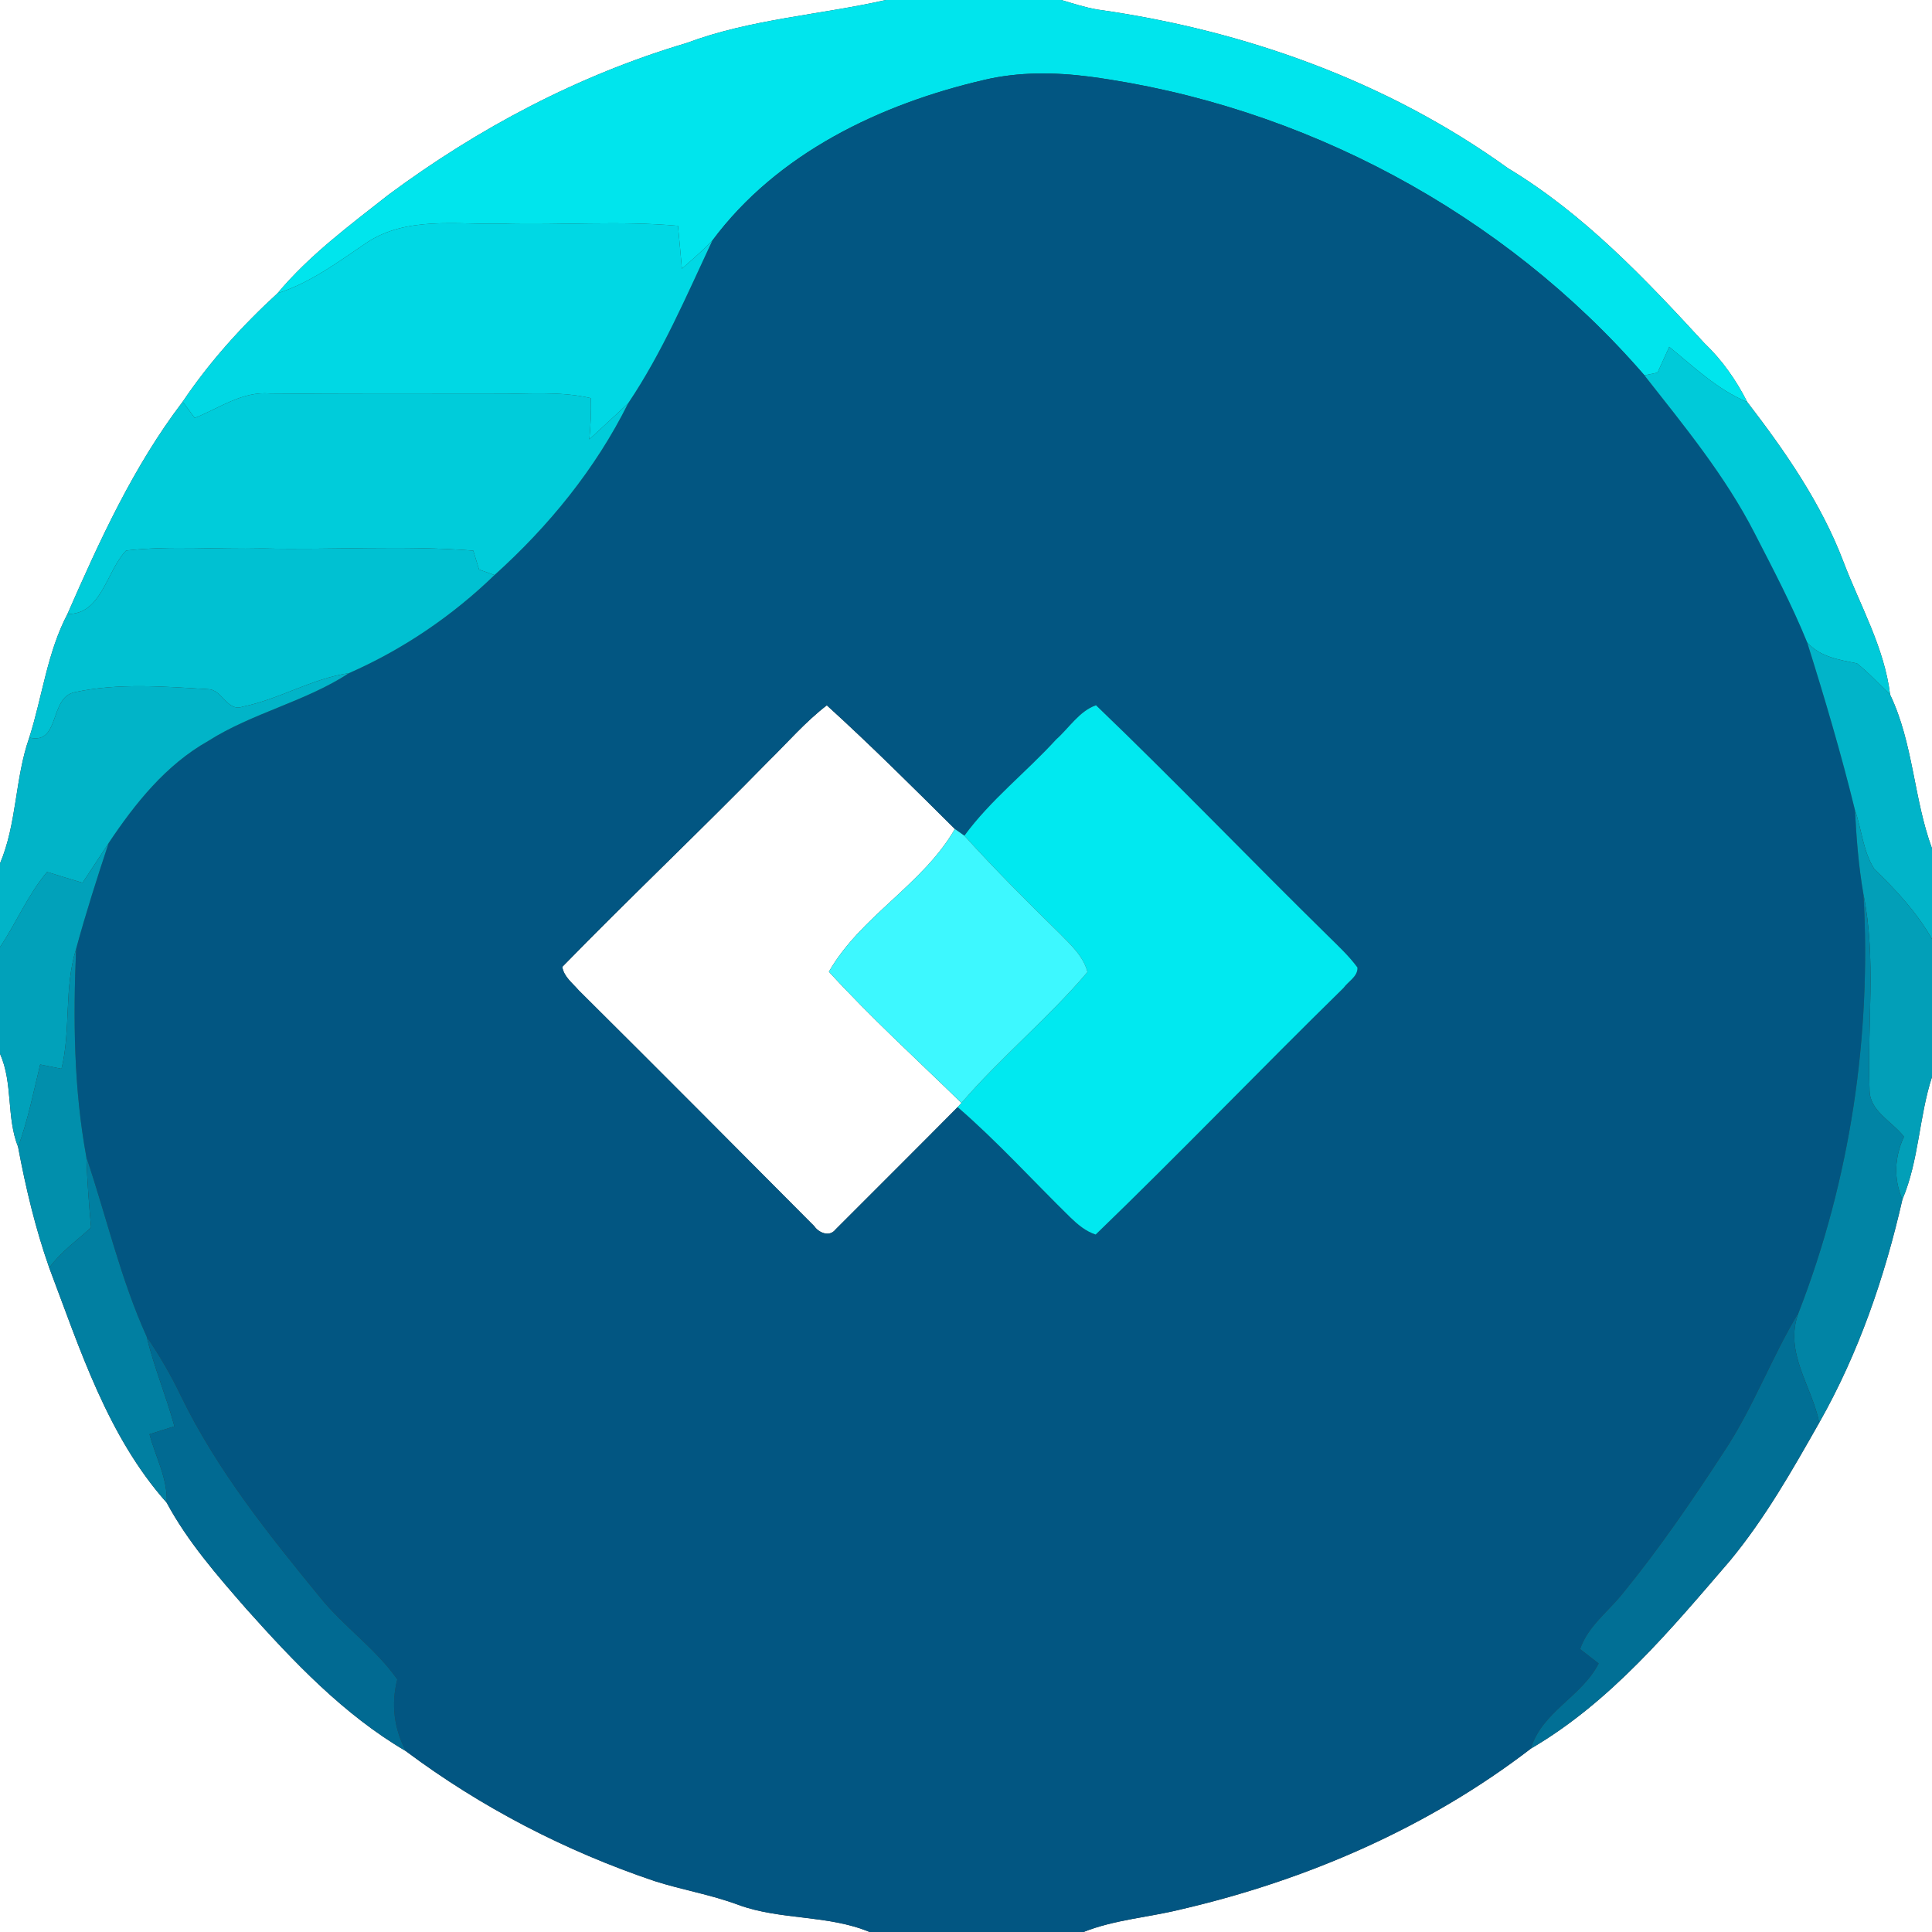 <?xml version="1.0" encoding="UTF-8" ?>
<!DOCTYPE svg PUBLIC "-//W3C//DTD SVG 1.1//EN" "http://www.w3.org/Graphics/SVG/1.1/DTD/svg11.dtd">
<svg width="250pt" height="250pt" viewBox="0 0 250 250" version="1.1" xmlns="http://www.w3.org/2000/svg">
<rect x="0" y="0" width="250" height="250" fill="#333333" stroke="none"/>
<g id="#ffffffff">
<path fill="#ffffff" opacity="1.00" d=" M 0.00 0.00 L 114.63 0.00 C 106.06 1.94 97.13 2.46 88.83 5.57 C 74.90 9.70 61.91 16.57 50.26 25.21 C 45.23 29.17 40.04 33.01 35.91 37.95 C 31.32 42.16 27.12 46.81 23.64 51.98 C 17.28 60.33 12.92 69.89 8.73 79.45 C 6.11 84.44 5.48 90.13 3.79 95.44 C 1.92 100.74 2.20 106.54 0.00 111.73 L 0.00 0.00 Z" />
<path fill="#ffffff" opacity="1.00" d=" M 137.33 0.00 L 250.00 0.00 L 250.00 109.79 C 247.62 103.31 247.59 96.18 244.58 89.89 C 243.83 83.76 240.70 78.37 238.54 72.69 C 235.67 65.13 231.00 58.40 226.10 52.03 C 224.67 49.21 222.85 46.60 220.56 44.42 C 212.88 36.07 204.94 27.68 195.15 21.78 C 179.56 10.53 160.99 3.90 142.04 1.24 C 140.43 0.97 138.88 0.46 137.33 0.00 Z" />
<path fill="#ffffff" opacity="1.00" d=" M 99.47 98.47 C 101.95 96.04 104.23 93.39 106.99 91.27 C 112.67 96.43 118.11 101.86 123.56 107.27 C 119.41 114.49 111.36 118.56 107.26 125.74 C 112.69 131.68 118.65 137.10 124.41 142.72 L 123.92 143.26 C 118.67 148.56 113.37 153.83 108.10 159.11 C 107.33 160.10 105.95 159.53 105.36 158.66 C 95.23 148.46 85.08 138.27 74.88 128.14 C 74.09 127.21 72.96 126.39 72.76 125.11 C 81.54 116.12 90.68 107.46 99.47 98.47 Z" />
<path fill="#ffffff" opacity="1.00" d=" M 0.00 136.35 C 1.71 140.20 0.80 144.55 2.34 148.41 C 3.33 153.71 4.58 158.96 6.37 164.05 C 10.37 174.63 13.92 185.85 21.57 194.45 C 24.29 199.50 28.09 203.85 31.84 208.15 C 38.00 215.04 44.47 221.88 52.51 226.59 C 62.25 233.87 73.18 239.53 84.70 243.41 C 88.29 244.56 92.03 245.17 95.57 246.50 C 101.04 248.49 107.12 247.75 112.52 250.00 L 0.00 250.00 L 0.00 136.35 Z" />
<path fill="#ffffff" opacity="1.00" d=" M 246.17 155.21 C 248.32 150.14 248.31 144.54 250.00 139.35 L 250.00 250.00 L 140.20 250.00 C 144.26 248.39 148.66 248.11 152.87 247.06 C 169.12 243.28 184.83 236.47 198.09 226.27 C 208.42 220.24 216.18 210.88 223.88 201.93 C 228.40 196.46 231.92 190.25 235.41 184.09 C 240.49 175.13 243.89 165.24 246.17 155.21 Z" />
</g>
<g id="#00e5edff">
<path fill="#00e5ed" opacity="1.00" d=" M 114.63 0.00 L 137.33 0.00 C 138.88 0.46 140.43 0.97 142.04 1.24 C 160.99 3.90 179.56 10.53 195.15 21.78 C 204.94 27.68 212.88 36.07 220.56 44.42 C 222.85 46.60 224.67 49.21 226.10 52.03 C 222.23 50.41 219.20 47.49 216.00 44.88 C 215.49 46.00 214.99 47.11 214.48 48.22 C 214.05 48.31 213.21 48.48 212.79 48.57 C 194.61 27.55 168.55 13.62 141.02 9.92 C 136.48 9.34 131.83 9.28 127.36 10.34 C 113.91 13.46 100.58 19.82 92.17 31.14 C 90.93 32.43 89.57 33.59 88.24 34.77 C 88.08 32.92 87.91 31.07 87.73 29.22 C 80.17 28.54 72.57 29.17 65.00 28.95 C 59.12 29.09 52.61 27.95 47.42 31.42 C 43.76 33.89 40.18 36.59 35.91 37.95 C 40.04 33.01 45.23 29.17 50.26 25.21 C 61.91 16.57 74.90 9.70 88.83 5.57 C 97.13 2.46 106.06 1.94 114.63 0.00 Z" />
</g>
<g id="#025682ff">
<path fill="#025682" opacity="1.00" d=" M 127.36 10.34 C 131.83 9.28 136.48 9.34 141.02 9.92 C 168.55 13.62 194.61 27.55 212.79 48.57 C 217.91 55.09 223.24 61.56 227.04 68.98 C 229.43 73.63 231.87 78.26 233.84 83.11 C 236.10 90.29 238.24 97.51 240.03 104.82 C 240.22 108.47 240.50 112.11 241.13 115.72 C 242.18 134.08 239.41 152.66 232.75 169.83 C 229.19 175.72 226.83 182.26 222.99 187.99 C 218.94 194.20 214.75 200.34 210.06 206.09 C 208.18 208.50 205.48 210.40 204.47 213.39 C 205.27 214.00 206.07 214.62 206.87 215.25 C 204.69 219.55 199.54 221.48 198.09 226.27 C 184.83 236.47 169.12 243.28 152.87 247.06 C 148.66 248.11 144.26 248.39 140.20 250.00 L 112.52 250.00 C 107.12 247.75 101.04 248.49 95.57 246.50 C 92.03 245.17 88.29 244.56 84.70 243.41 C 73.18 239.53 62.25 233.87 52.51 226.59 C 50.98 223.65 50.59 220.50 51.41 217.32 C 48.60 213.30 44.43 210.47 41.37 206.64 C 34.69 198.49 28.03 190.15 23.40 180.62 C 22.13 177.95 20.63 175.40 18.98 172.96 C 15.60 165.49 13.79 157.49 11.18 149.75 C 9.54 140.85 9.46 131.80 9.85 122.78 C 11.10 118.18 12.56 113.62 14.06 109.09 C 17.48 103.96 21.47 98.97 26.93 95.89 C 32.67 92.24 39.47 90.82 45.17 87.10 C 52.13 84.04 58.53 79.70 63.99 74.41 C 71.00 68.10 77.07 60.66 81.28 52.19 C 85.70 45.62 88.82 38.29 92.17 31.14 C 100.58 19.82 113.91 13.46 127.36 10.34 M 136.67 95.68 C 132.81 99.92 128.19 103.49 124.79 108.14 C 124.48 107.92 123.87 107.49 123.56 107.27 C 118.11 101.86 112.67 96.43 106.99 91.27 C 104.23 93.39 101.95 96.04 99.47 98.47 C 90.68 107.46 81.54 116.12 72.76 125.11 C 72.96 126.39 74.09 127.21 74.88 128.14 C 85.08 138.27 95.23 148.46 105.36 158.66 C 105.95 159.53 107.33 160.10 108.10 159.11 C 113.37 153.83 118.67 148.56 123.92 143.26 C 129.06 147.71 133.63 152.76 138.48 157.51 C 139.44 158.44 140.48 159.33 141.78 159.75 C 152.63 149.28 163.08 138.39 173.85 127.84 C 174.45 126.99 175.73 126.35 175.65 125.19 C 174.55 123.69 173.18 122.43 171.87 121.13 C 161.79 111.24 152.01 101.03 141.82 91.26 C 139.65 92.03 138.35 94.19 136.67 95.68 Z" />
</g>
<g id="#00d8e4ff">
<path fill="#00d8e4" opacity="1.00" d=" M 47.42 31.42 C 52.61 27.95 59.12 29.09 65.00 28.95 C 72.57 29.17 80.17 28.54 87.73 29.22 C 87.91 31.07 88.08 32.92 88.24 34.77 C 89.57 33.59 90.93 32.43 92.17 31.14 C 88.82 38.29 85.70 45.62 81.28 52.19 C 79.62 53.77 77.92 55.29 76.26 56.85 C 76.43 55.08 76.51 53.30 76.46 51.52 C 72.37 50.57 68.15 51.01 64.00 50.97 C 54.32 50.98 44.64 51.01 34.96 50.92 C 31.36 50.60 28.38 52.82 25.20 54.08 C 24.81 53.56 24.03 52.51 23.64 51.98 C 27.12 46.81 31.32 42.16 35.91 37.95 C 40.18 36.59 43.76 33.89 47.42 31.42 Z" />
</g>
<g id="#00cad9ff">
<path fill="#00cad9" opacity="1.00" d=" M 214.48 48.22 C 214.99 47.11 215.49 46.00 216.00 44.88 C 219.20 47.49 222.23 50.41 226.10 52.03 C 231.00 58.40 235.67 65.13 238.54 72.69 C 240.70 78.37 243.83 83.76 244.58 89.89 C 243.16 88.52 241.83 87.07 240.29 85.84 C 237.96 85.37 235.50 85.01 233.84 83.11 C 231.87 78.26 229.43 73.63 227.04 68.98 C 223.24 61.56 217.91 55.09 212.79 48.57 C 213.21 48.48 214.05 48.31 214.48 48.22 Z" />
</g>
<g id="#00ccdaff">
<path fill="#00ccda" opacity="1.00" d=" M 25.20 54.08 C 28.38 52.82 31.36 50.60 34.96 50.92 C 44.64 51.01 54.32 50.98 64.00 50.97 C 68.15 51.01 72.37 50.57 76.46 51.52 C 76.51 53.30 76.43 55.08 76.26 56.85 C 77.92 55.29 79.62 53.77 81.28 52.19 C 77.07 60.66 71.00 68.10 63.99 74.41 C 63.49 74.23 62.49 73.88 61.99 73.70 C 61.74 72.88 61.49 72.07 61.24 71.25 C 52.19 70.54 43.07 71.18 34.00 70.97 C 28.10 71.12 22.19 70.57 16.32 71.24 C 13.77 73.86 13.16 79.54 8.73 79.45 C 12.92 69.89 17.28 60.33 23.64 51.98 C 24.03 52.51 24.81 53.56 25.20 54.08 Z" />
</g>
<g id="#00c1d2ff">
<path fill="#00c1d2" opacity="1.00" d=" M 16.32 71.24 C 22.19 70.57 28.10 71.12 34.00 70.97 C 43.07 71.18 52.19 70.54 61.24 71.25 C 61.49 72.07 61.74 72.88 61.99 73.70 C 62.49 73.88 63.49 74.23 63.99 74.41 C 58.53 79.70 52.13 84.04 45.17 87.10 C 40.34 87.81 36.13 90.49 31.38 91.45 C 29.38 92.14 28.76 89.18 26.89 89.18 C 21.17 88.83 15.25 88.36 9.62 89.58 C 6.34 90.31 7.80 96.42 3.79 95.44 C 5.48 90.13 6.11 84.44 8.73 79.45 C 13.16 79.54 13.77 73.86 16.32 71.24 Z" />
</g>
<g id="#01b4c9ff">
<path fill="#01b4c9" opacity="1.00" d=" M 233.84 83.11 C 235.50 85.01 237.96 85.37 240.29 85.84 C 241.83 87.07 243.16 88.52 244.58 89.89 C 247.59 96.18 247.62 103.31 250.00 109.79 L 250.00 121.51 C 248.05 118.08 245.37 115.19 242.55 112.47 C 241.08 110.21 240.91 107.34 240.03 104.82 C 238.24 97.51 236.10 90.29 233.84 83.11 Z" />
</g>
<g id="#01b4c8ff">
<path fill="#01b4c8" opacity="1.00" d=" M 31.38 91.45 C 36.13 90.49 40.34 87.81 45.17 87.10 C 39.47 90.82 32.67 92.24 26.93 95.89 C 21.47 98.97 17.48 103.96 14.06 109.09 C 12.93 110.80 11.82 112.53 10.68 114.23 C 9.15 113.77 7.62 113.31 6.09 112.83 C 3.62 115.77 2.13 119.37 0.00 122.56 L 0.00 111.73 C 2.20 106.54 1.92 100.74 3.79 95.44 C 7.80 96.42 6.34 90.31 9.62 89.58 C 15.25 88.36 21.17 88.83 26.89 89.18 C 28.76 89.18 29.38 92.14 31.38 91.45 Z" />
</g>
<g id="#00e9f0ff">
<path fill="#00e9f0" opacity="1.00" d=" M 136.67 95.68 C 138.35 94.19 139.65 92.03 141.82 91.26 C 152.01 101.03 161.79 111.24 171.87 121.13 C 173.18 122.43 174.55 123.69 175.65 125.19 C 175.73 126.35 174.45 126.99 173.85 127.84 C 163.08 138.39 152.63 149.28 141.78 159.75 C 140.48 159.33 139.44 158.44 138.48 157.51 C 133.63 152.76 129.06 147.71 123.92 143.26 L 124.41 142.72 C 129.53 136.77 135.65 131.77 140.72 125.78 C 140.19 123.73 138.58 122.28 137.16 120.83 C 132.94 116.70 128.76 112.52 124.79 108.14 C 128.19 103.49 132.81 99.92 136.67 95.68 Z" />
</g>
<g id="#029fb8ff">
<path fill="#029fb8" opacity="1.00" d=" M 240.03 104.82 C 240.91 107.34 241.08 110.21 242.55 112.47 C 245.37 115.19 248.05 118.08 250.00 121.51 L 250.00 139.35 C 248.31 144.54 248.32 150.14 246.17 155.21 C 245.00 152.53 245.16 149.71 246.37 147.09 C 244.86 145.11 241.91 143.80 241.92 141.03 C 241.59 132.60 242.82 124.07 241.13 115.72 C 240.50 112.11 240.22 108.47 240.03 104.82 Z" />
</g>
<g id="#3df8ffff">
<path fill="#3df8ff" opacity="1.00" d=" M 123.56 107.27 C 123.87 107.49 124.48 107.92 124.79 108.14 C 128.76 112.52 132.94 116.70 137.16 120.83 C 138.58 122.28 140.19 123.73 140.72 125.78 C 135.65 131.77 129.53 136.77 124.41 142.72 C 118.65 137.10 112.69 131.68 107.26 125.74 C 111.36 118.56 119.41 114.49 123.56 107.27 Z" />
</g>
<g id="#01a1baff">
<path fill="#01a1ba" opacity="1.00" d=" M 10.68 114.23 C 11.82 112.53 12.93 110.80 14.06 109.09 C 12.56 113.62 11.10 118.18 9.85 122.78 C 8.27 127.83 9.19 133.20 7.96 138.30 C 7.04 138.12 6.12 137.93 5.20 137.75 C 4.33 141.32 3.62 144.94 2.34 148.41 C 0.80 144.55 1.71 140.20 0.00 136.35 L 0.00 122.56 C 2.13 119.37 3.62 115.77 6.09 112.83 C 7.62 113.31 9.15 113.77 10.68 114.23 Z" />
</g>
<g id="#0184a5ff">
<path fill="#0184a5" opacity="1.00" d=" M 241.13 115.72 C 242.82 124.07 241.59 132.60 241.92 141.03 C 241.91 143.80 244.86 145.11 246.37 147.09 C 245.16 149.71 245.00 152.53 246.17 155.21 C 243.89 165.24 240.49 175.13 235.41 184.09 C 234.44 179.28 230.78 174.95 232.75 169.83 C 239.41 152.66 242.18 134.08 241.13 115.72 Z" />
</g>
<g id="#018facff">
<path fill="#018fac" opacity="1.00" d=" M 7.96 138.30 C 9.19 133.20 8.27 127.83 9.85 122.78 C 9.46 131.80 9.54 140.85 11.18 149.75 C 11.29 152.78 11.50 155.81 11.79 158.83 C 9.95 160.53 7.86 162.00 6.37 164.05 C 4.58 158.96 3.33 153.71 2.34 148.41 C 3.62 144.94 4.33 141.32 5.20 137.75 C 6.12 137.93 7.04 138.12 7.96 138.30 Z" />
</g>
<g id="#017fa1ff">
<path fill="#017fa1" opacity="1.00" d=" M 11.18 149.75 C 13.79 157.49 15.60 165.49 18.98 172.96 C 19.92 176.91 21.52 180.65 22.57 184.57 C 21.49 184.91 20.42 185.24 19.35 185.59 C 20.12 188.54 21.71 191.29 21.57 194.45 C 13.92 185.85 10.37 174.63 6.37 164.05 C 7.86 162.00 9.95 160.53 11.79 158.83 C 11.50 155.81 11.29 152.78 11.18 149.75 Z" />
</g>
<g id="#016f95ff">
<path fill="#016f95" opacity="1.00" d=" M 222.99 187.99 C 226.83 182.26 229.19 175.72 232.75 169.83 C 230.78 174.95 234.44 179.28 235.41 184.09 C 231.92 190.25 228.40 196.46 223.88 201.93 C 216.18 210.88 208.42 220.24 198.09 226.27 C 199.54 221.48 204.69 219.55 206.87 215.25 C 206.07 214.62 205.27 214.00 204.47 213.39 C 205.48 210.40 208.18 208.50 210.06 206.09 C 214.75 200.34 218.94 194.20 222.99 187.99 Z" />
</g>
<g id="#016a92ff">
<path fill="#016a92" opacity="1.00" d=" M 18.98 172.96 C 20.63 175.40 22.13 177.95 23.40 180.62 C 28.03 190.15 34.69 198.49 41.37 206.64 C 44.43 210.47 48.60 213.30 51.41 217.32 C 50.59 220.50 50.98 223.65 52.51 226.59 C 44.47 221.88 38.00 215.04 31.84 208.15 C 28.09 203.85 24.29 199.50 21.57 194.45 C 21.71 191.29 20.12 188.54 19.35 185.59 C 20.42 185.24 21.49 184.91 22.57 184.57 C 21.52 180.65 19.92 176.91 18.98 172.96 Z" />
</g>
</svg>
